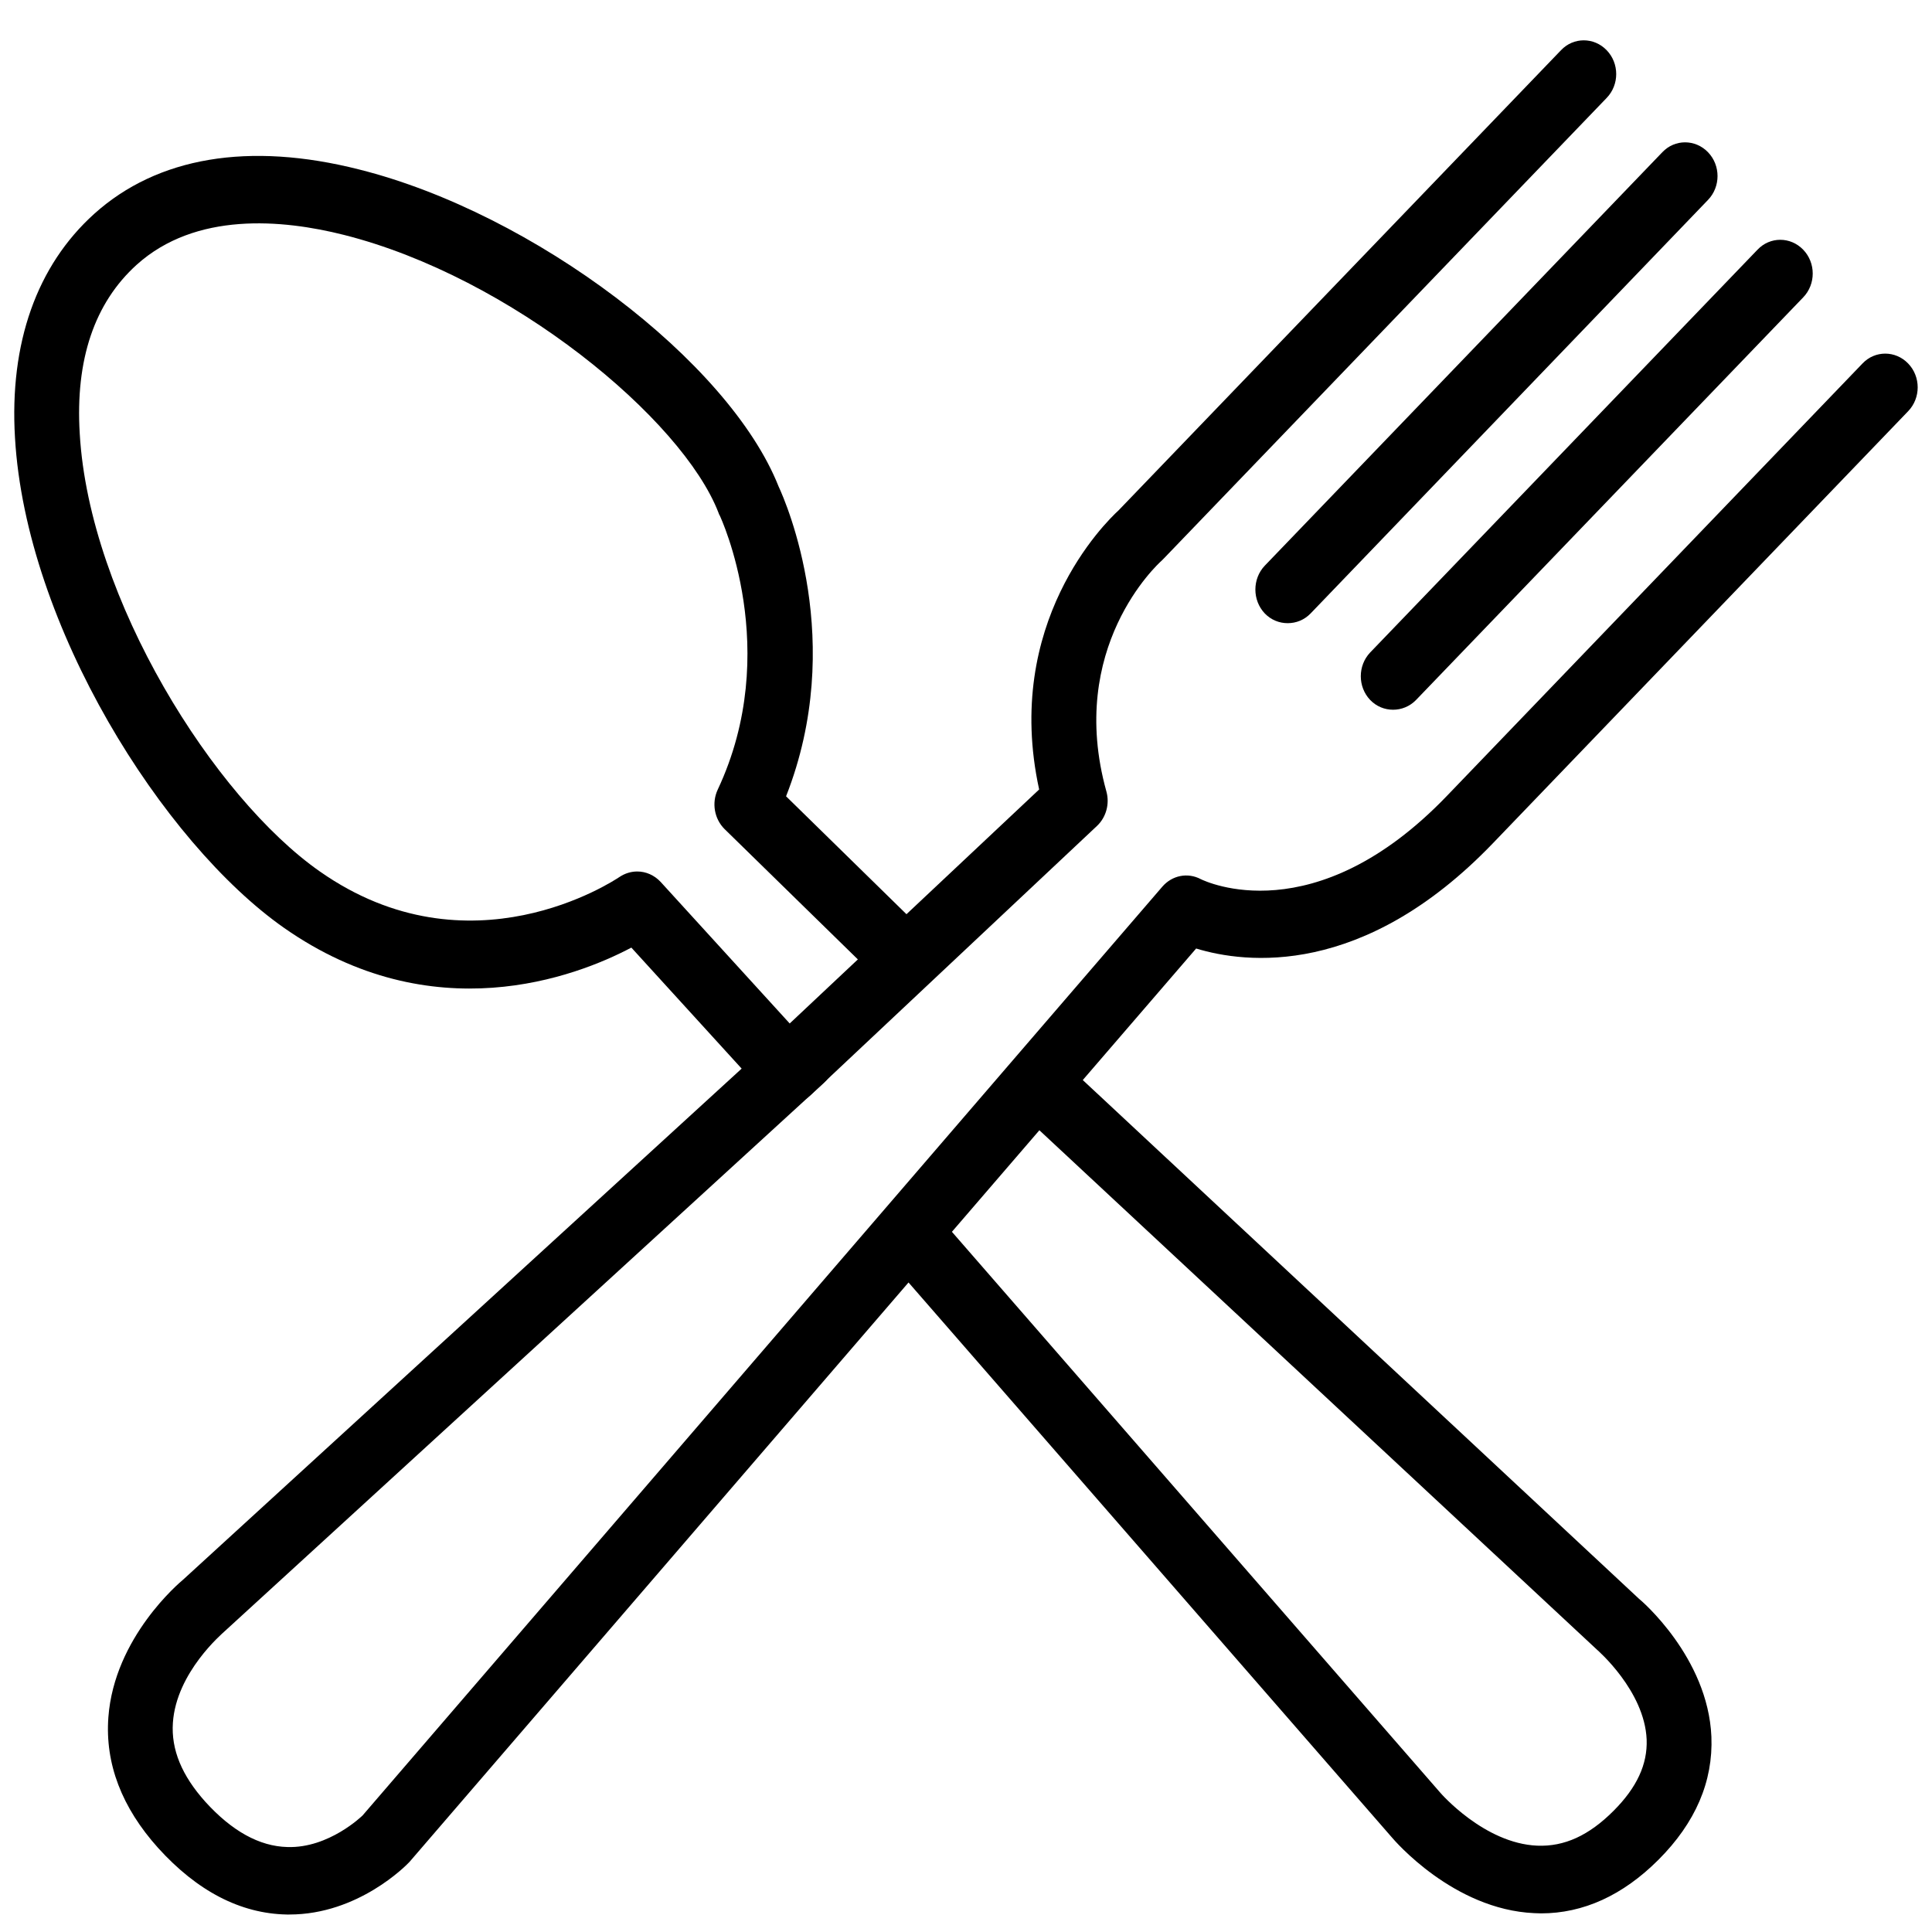 <?xml version="1.0" encoding="utf-8"?>
<!-- Generator: Adobe Illustrator 24.2.3, SVG Export Plug-In . SVG Version: 6.00 Build 0)  -->
<svg version="1.1" id="Capa_1" xmlns="http://www.w3.org/2000/svg" xmlns:xlink="http://www.w3.org/1999/xlink" x="0px" y="0px"
	 viewBox="0 0 85.04 85.04" style="enable-background:new 0 0 85.04 85.04;" xml:space="preserve">
<g>
	<path d="M65.71,37.12l18.28-19.02c0.56-0.58,0.56-1.52,0-2.1c-0.56-0.58-1.46-0.58-2.01,0L63.69,35.03
		c-5.83,6.07-10.64,3.76-10.83,3.67c-0.58-0.31-1.27-0.17-1.7,0.33l-6.58,7.64c0,0,0,0,0,0c0,0,0,0,0,0L15.96,79.91
		c-0.01,0.01-1.48,1.45-3.31,1.39c-1.23-0.03-2.44-0.7-3.61-1.99c-1.04-1.16-1.51-2.3-1.43-3.48c0.15-2.22,2.19-3.94,2.26-4.01
		l26.4-24.16c0.59-0.54,0.65-1.48,0.13-2.09c-0.52-0.61-1.42-0.67-2.01-0.13L8.05,69.54c-0.12,0.1-3.02,2.52-3.28,6.05
		c-0.15,2.04,0.59,3.97,2.19,5.75c1.72,1.9,3.62,2.89,5.66,2.93c0.04,0,0.08,0,0.12,0c3.02,0,5.13-2.15,5.28-2.31l21.97-25.51
		l21.27,24.42c0.11,0.13,2.71,3.18,6.27,3.34c0.1,0,0.2,0.01,0.3,0.01c1.86,0,3.6-0.79,5.17-2.36c1.63-1.63,2.41-3.45,2.33-5.42
		c-0.15-3.5-3.12-6.02-3.19-6.07L47.66,47.54l4.99-5.79C54.81,42.41,60,43.06,65.71,37.12z M70.29,72.61
		c0.02,0.02,2.1,1.81,2.19,3.96c0.04,1.09-0.43,2.11-1.46,3.14c-1.08,1.08-2.16,1.58-3.36,1.53c-2.33-0.1-4.25-2.31-4.28-2.35
		L41.9,54.22l3.85-4.47L70.29,72.61z"/>
	<path d="M60.31,30.81c0.28,0.29,0.64,0.43,1.01,0.43c0.36,0,0.73-0.14,1.01-0.43l17.04-17.72c0.56-0.58,0.56-1.52,0-2.1
		c-0.56-0.58-1.46-0.58-2.01,0L60.31,28.72C59.76,29.3,59.76,30.23,60.31,30.81z"/>
	<path d="M55.67,27c0.28,0.29,0.64,0.43,1.01,0.43s0.73-0.14,1.01-0.43L75.18,8.8c0.56-0.58,0.56-1.52,0-2.1
		c-0.56-0.58-1.46-0.58-2.01,0L55.67,24.9C55.12,25.48,55.12,26.42,55.67,27z"/>
	<path d="M12.5,40.84c6.54,4.58,12.85,2.16,15.29,0.87l5.87,6.44c0.28,0.31,0.66,0.46,1.03,0.46c0.34,0,0.68-0.13,0.96-0.38
		l12.64-11.88c0.4-0.38,0.56-0.97,0.41-1.51c-1.76-6.33,2.26-10.01,2.43-10.16c0.03-0.03,0.06-0.06,0.09-0.09L70.72,4.31
		c0.56-0.58,0.56-1.52,0-2.1c-0.56-0.58-1.46-0.58-2.01,0L49.24,22.46c-0.59,0.54-5.1,4.96-3.5,12.29l-5.84,5.49l-5.3-5.19
		c2.67-6.79,0.01-12.91-0.33-13.64C32.09,15.91,23.5,9.39,15.81,7.46C10.96,6.23,6.93,6.91,4.15,9.41
		c-2.53,2.28-3.74,5.69-3.49,9.86C1.14,27.55,7.17,37.1,12.5,40.84z M6.02,11.65c2.59-2.33,6.39-2,9.12-1.31
		c7.34,1.85,14.9,8.1,16.49,12.24c0.01,0.04,0.03,0.08,0.05,0.11c0.03,0.06,2.79,5.95-0.09,12.07c-0.27,0.58-0.15,1.28,0.3,1.73
		l5.87,5.74l-3,2.82l-5.68-6.23c-0.28-0.3-0.65-0.46-1.03-0.46c-0.27,0-0.54,0.08-0.78,0.24c-0.27,0.18-6.6,4.38-13.19-0.24
		C9.43,35.11,3.93,26.38,3.51,19.09C3.31,15.83,4.16,13.33,6.02,11.65z"/>
</g>
</svg>

